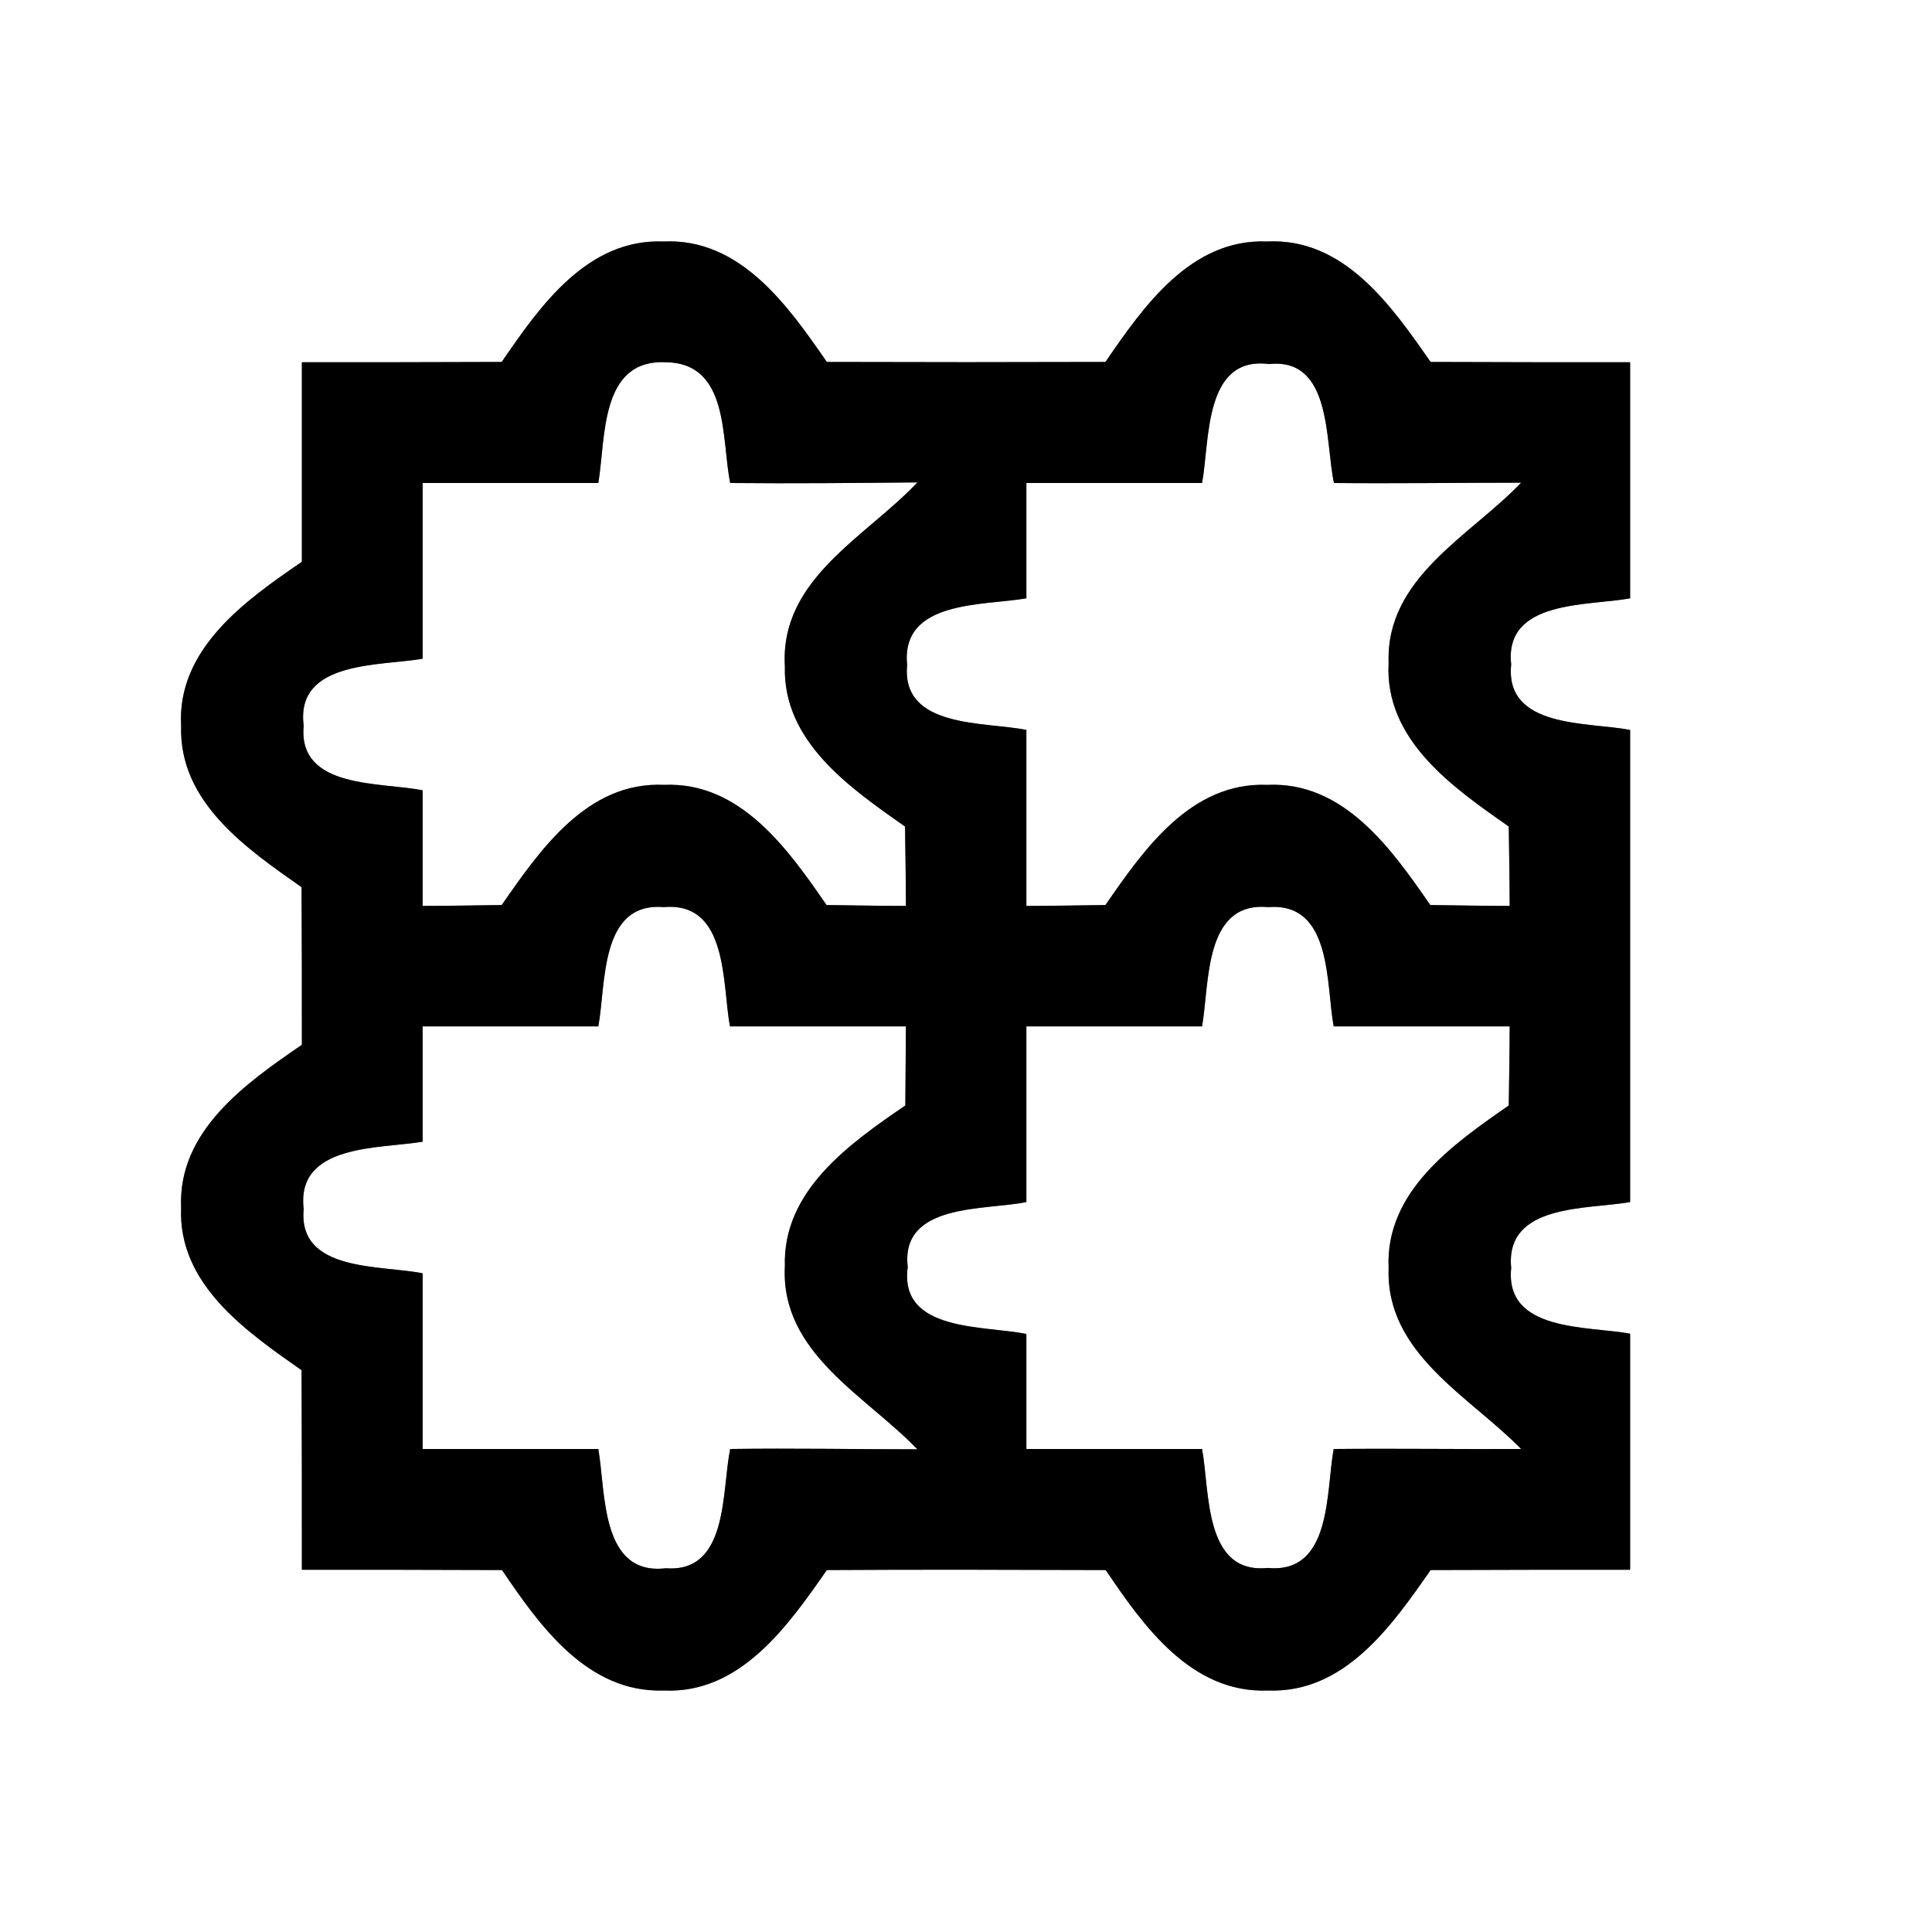 <?xml version="1.0" encoding="UTF-8" ?>
<!DOCTYPE svg PUBLIC "-//W3C//DTD SVG 1.1//EN" "http://www.w3.org/Graphics/SVG/1.1/DTD/svg11.dtd">
<svg width="64pt" height="64pt" viewBox="0 0 64 64" version="1.1" xmlns="http://www.w3.org/2000/svg">
<rect x="0" y="0" width="64" height="64" fill="#808080" stroke="none"/>
<g id="#ffffffff">
<path fill="#ffffff" opacity="1.00" d=" M 0.00 0.00 L 64.00 0.00 L 64.00 64.00 L 0.00 64.00 L 0.00 0.00 M 16.62 11.99 C 14.42 12.00 12.21 12.00 10.00 12.00 C 10.00 14.20 10.00 16.41 10.00 18.61 C 8.13 19.89 5.85 21.50 6.00 24.06 C 5.93 26.58 8.17 28.11 9.99 29.39 C 10.00 31.13 10.00 32.87 10.00 34.61 C 8.15 35.88 5.89 37.46 6.00 40.00 C 5.89 42.54 8.15 44.10 9.99 45.39 C 10.00 47.59 10.00 49.79 10.00 52.00 C 12.21 52.00 14.42 52.00 16.63 52.01 C 17.88 53.86 19.46 56.08 21.98 56.00 C 24.52 56.12 26.10 53.86 27.39 52.01 C 30.47 51.99 33.55 52.00 36.63 52.01 C 37.88 53.87 39.47 56.10 42.00 56.00 C 44.54 56.10 46.11 53.85 47.39 52.01 C 49.59 52.00 51.80 52.00 54.00 52.00 C 54.00 49.39 54.00 46.79 54.00 44.18 C 52.60 43.92 49.84 44.13 50.06 42.00 C 49.85 39.86 52.60 40.07 54.00 39.82 C 54.00 34.61 54.00 29.39 54.00 24.18 C 52.61 23.91 49.84 24.14 50.06 22.01 C 49.82 19.86 52.61 20.08 54.00 19.82 C 54.00 17.21 54.00 14.61 54.00 12.00 C 51.80 12.00 49.59 12.00 47.39 11.99 C 46.10 10.14 44.53 7.87 41.97 8.00 C 39.45 7.90 37.88 10.15 36.62 11.99 C 33.55 12.00 30.47 12.00 27.39 11.99 C 26.11 10.14 24.53 7.88 21.98 8.00 C 19.45 7.90 17.88 10.15 16.62 11.99 Z" />
<path fill="#ffffff" opacity="1.00" d=" M 19.82 16.00 C 20.07 14.53 19.86 11.90 22.05 12.00 C 24.18 12.02 23.89 14.57 24.19 16.00 C 26.25 16.02 28.32 16.00 30.39 15.98 C 28.69 17.79 25.83 19.17 26.00 22.07 C 25.93 24.57 28.16 26.10 29.98 27.38 C 29.99 28.04 30.01 29.36 30.01 30.01 C 29.36 30.01 28.04 29.99 27.38 29.98 C 26.11 28.14 24.53 25.89 22.00 26.00 C 19.46 25.88 17.90 28.14 16.62 29.98 C 15.96 29.99 14.65 30.01 14.00 30.01 C 14.00 28.74 14.00 27.46 14.00 26.18 C 12.63 25.90 9.86 26.15 10.06 24.04 C 9.78 21.87 12.60 22.07 14.00 21.82 C 14.00 19.88 14.00 17.94 14.00 16.00 C 15.94 16.00 17.88 16.00 19.82 16.00 Z" />
<path fill="#ffffff" opacity="1.00" d=" M 39.82 16.00 C 40.08 14.60 39.87 11.78 42.04 12.06 C 44.14 11.84 43.89 14.64 44.19 16.00 C 46.25 16.02 48.32 15.99 50.39 15.99 C 48.70 17.76 45.90 19.13 46.00 21.96 C 45.86 24.52 48.14 26.09 49.98 27.38 C 49.99 28.04 50.01 29.36 50.01 30.01 C 49.35 30.01 48.04 29.99 47.38 29.98 C 46.10 28.13 44.52 25.88 41.98 26.00 C 39.45 25.90 37.89 28.14 36.62 29.98 C 35.97 29.99 34.66 30.01 34.00 30.01 C 34.00 28.07 34.00 26.13 34.00 24.18 C 32.63 23.90 29.85 24.14 30.05 22.03 C 29.83 19.87 32.58 20.07 34.00 19.82 C 34.00 18.55 34.00 17.27 34.00 16.00 C 35.94 16.00 37.88 16.00 39.82 16.00 Z" />
<path fill="#ffffff" opacity="1.00" d=" M 19.82 34.00 C 20.08 32.60 19.86 29.87 21.99 30.05 C 24.13 29.86 23.92 32.59 24.18 34.00 C 26.13 34.00 28.07 34.00 30.01 34.00 C 30.01 34.65 29.99 35.96 29.99 36.62 C 28.15 37.88 25.92 39.44 26.00 41.95 C 25.85 44.82 28.68 46.23 30.39 48.01 C 28.32 48.01 26.25 47.97 24.19 48.00 C 23.90 49.36 24.15 52.11 22.06 51.95 C 19.88 52.21 20.07 49.41 19.82 48.00 C 17.88 48.00 15.94 48.00 14.00 48.00 C 14.00 46.06 14.00 44.12 14.00 42.18 C 12.63 41.90 9.86 42.15 10.06 40.05 C 9.80 37.88 12.59 38.06 14.00 37.82 C 14.00 36.55 14.00 35.27 14.00 34.00 C 15.94 34.00 17.88 34.00 19.82 34.00 Z" />
<path fill="#ffffff" opacity="1.00" d=" M 39.82 34.00 C 40.07 32.59 39.87 29.85 42.01 30.05 C 44.14 29.88 43.92 32.60 44.18 34.00 C 46.13 34.00 48.07 34.00 50.01 34.00 C 50.01 34.65 49.99 35.96 49.98 36.62 C 48.14 37.90 45.88 39.47 46.00 42.01 C 45.90 44.84 48.68 46.25 50.39 48.00 C 48.32 48.01 46.25 47.98 44.18 48.00 C 43.92 49.40 44.13 52.14 42.00 51.94 C 39.87 52.16 40.08 49.39 39.82 48.00 C 37.88 48.00 35.94 48.00 34.00 48.00 C 34.00 46.73 34.00 45.46 34.00 44.19 C 32.62 43.90 29.77 44.14 30.07 41.97 C 29.82 39.84 32.64 40.10 34.00 39.82 C 34.00 37.88 34.00 35.94 34.00 34.00 C 35.94 34.00 37.88 34.00 39.82 34.00 Z" />
</g>
<g id="#000000ff">
<path fill="#000000" opacity="1.00" d=" M 16.62 11.99 C 17.88 10.15 19.45 7.90 21.98 8.00 C 24.53 7.88 26.11 10.14 27.39 11.99 C 30.47 12.00 33.55 12.00 36.62 11.99 C 37.88 10.15 39.45 7.90 41.97 8.00 C 44.53 7.87 46.10 10.14 47.39 11.99 C 49.59 12.00 51.80 12.00 54.00 12.00 C 54.00 14.61 54.00 17.21 54.00 19.82 C 52.61 20.08 49.82 19.86 50.06 22.01 C 49.84 24.14 52.61 23.91 54.00 24.18 C 54.00 29.39 54.00 34.61 54.00 39.82 C 52.60 40.07 49.85 39.86 50.06 42.00 C 49.84 44.13 52.60 43.92 54.00 44.18 C 54.00 46.79 54.00 49.39 54.00 52.00 C 51.80 52.00 49.59 52.00 47.39 52.01 C 46.11 53.85 44.54 56.10 42.00 56.00 C 39.47 56.10 37.88 53.87 36.63 52.01 C 33.55 52.00 30.47 51.99 27.39 52.01 C 26.10 53.86 24.52 56.12 21.98 56.00 C 19.46 56.08 17.88 53.86 16.63 52.01 C 14.42 52.00 12.21 52.00 10.00 52.00 C 10.00 49.79 10.00 47.59 9.99 45.39 C 8.15 44.10 5.89 42.54 6.00 40.00 C 5.89 37.46 8.15 35.88 10.00 34.61 C 10.00 32.87 10.00 31.13 9.99 29.39 C 8.17 28.11 5.93 26.58 6.00 24.06 C 5.85 21.50 8.13 19.89 10.00 18.61 C 10.00 16.41 10.00 14.20 10.00 12.00 C 12.21 12.00 14.42 12.00 16.62 11.99 M 19.82 16.00 C 17.88 16.00 15.94 16.00 14.00 16.00 C 14.00 17.94 14.00 19.88 14.00 21.82 C 12.60 22.07 9.78 21.87 10.06 24.04 C 9.86 26.15 12.63 25.90 14.00 26.18 C 14.00 27.46 14.00 28.74 14.00 30.01 C 14.65 30.01 15.96 29.99 16.62 29.98 C 17.90 28.14 19.46 25.88 22.00 26.00 C 24.53 25.89 26.11 28.14 27.38 29.98 C 28.04 29.99 29.36 30.01 30.01 30.01 C 30.01 29.36 29.99 28.04 29.98 27.38 C 28.16 26.10 25.93 24.57 26.00 22.07 C 25.83 19.17 28.69 17.79 30.39 15.98 C 28.32 16.00 26.25 16.02 24.19 16.00 C 23.89 14.57 24.18 12.02 22.05 12.00 C 19.86 11.90 20.07 14.53 19.82 16.00 M 39.82 16.00 C 37.88 16.00 35.94 16.00 34.00 16.00 C 34.00 17.27 34.00 18.55 34.00 19.82 C 32.58 20.07 29.83 19.87 30.05 22.03 C 29.85 24.14 32.63 23.90 34.00 24.18 C 34.00 26.13 34.00 28.07 34.00 30.01 C 34.66 30.01 35.97 29.99 36.62 29.98 C 37.89 28.14 39.45 25.90 41.98 26.00 C 44.52 25.88 46.10 28.13 47.38 29.98 C 48.04 29.99 49.35 30.01 50.01 30.01 C 50.01 29.36 49.99 28.04 49.98 27.38 C 48.14 26.09 45.86 24.52 46.00 21.96 C 45.90 19.13 48.70 17.76 50.39 15.99 C 48.32 15.99 46.25 16.02 44.19 16.00 C 43.89 14.64 44.14 11.84 42.04 12.06 C 39.87 11.78 40.08 14.60 39.82 16.00 M 19.82 34.00 C 17.88 34.00 15.94 34.00 14.00 34.00 C 14.00 35.27 14.00 36.55 14.00 37.82 C 12.59 38.06 9.80 37.88 10.06 40.05 C 9.86 42.15 12.63 41.90 14.00 42.18 C 14.00 44.12 14.00 46.06 14.00 48.00 C 15.94 48.00 17.88 48.00 19.82 48.00 C 20.07 49.41 19.88 52.21 22.06 51.95 C 24.15 52.11 23.90 49.36 24.19 48.00 C 26.25 47.97 28.32 48.01 30.39 48.01 C 28.68 46.23 25.85 44.82 26.00 41.95 C 25.92 39.44 28.15 37.88 29.99 36.62 C 29.99 35.96 30.01 34.65 30.01 34.00 C 28.07 34.00 26.13 34.00 24.18 34.00 C 23.92 32.59 24.13 29.86 21.99 30.05 C 19.86 29.87 20.08 32.60 19.82 34.00 M 39.82 34.00 C 37.88 34.00 35.94 34.00 34.00 34.00 C 34.00 35.94 34.00 37.88 34.00 39.82 C 32.64 40.10 29.82 39.84 30.07 41.97 C 29.77 44.14 32.62 43.90 34.00 44.19 C 34.00 45.46 34.00 46.73 34.00 48.00 C 35.94 48.00 37.88 48.00 39.82 48.00 C 40.08 49.39 39.87 52.16 42.00 51.94 C 44.13 52.14 43.92 49.40 44.18 48.00 C 46.25 47.98 48.32 48.01 50.39 48.00 C 48.68 46.25 45.90 44.84 46.00 42.01 C 45.88 39.47 48.14 37.90 49.98 36.62 C 49.99 35.96 50.01 34.65 50.01 34.00 C 48.07 34.00 46.13 34.00 44.18 34.00 C 43.92 32.60 44.14 29.88 42.01 30.05 C 39.87 29.85 40.07 32.59 39.82 34.00 Z" />
</g>
</svg>
